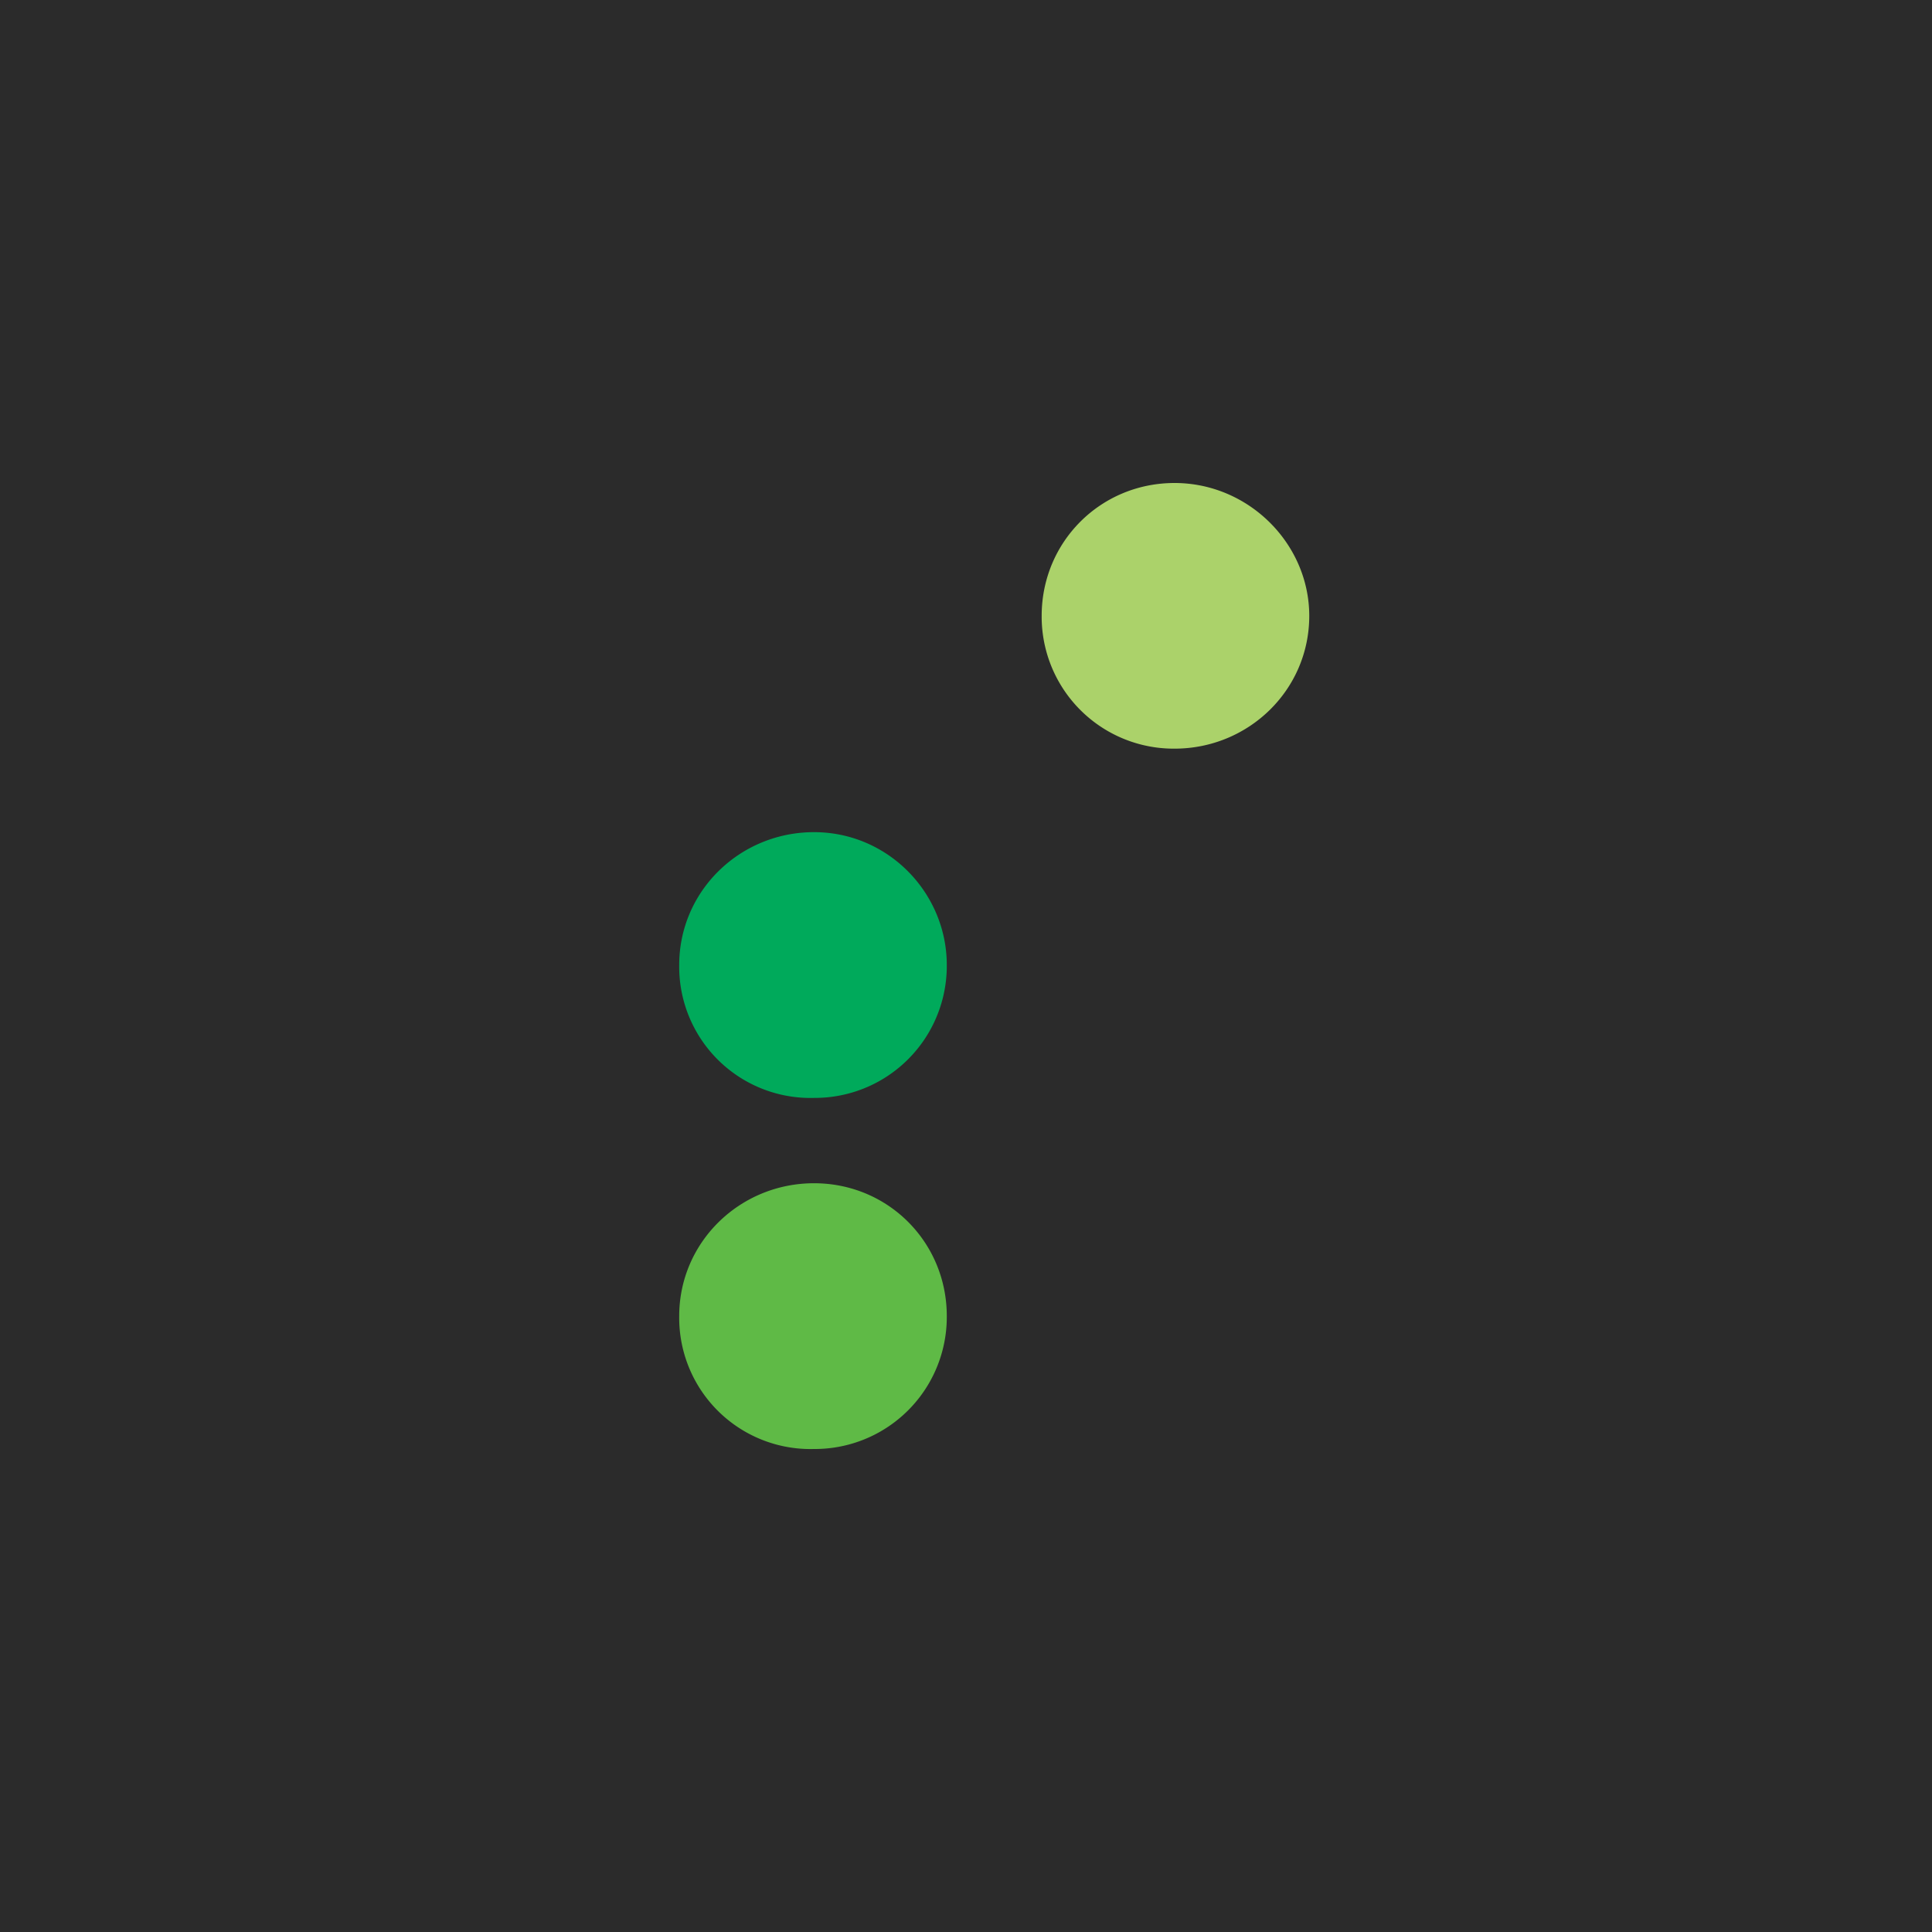 <svg xmlns="http://www.w3.org/2000/svg" viewBox="0 0 18 18">  <g clip-path="url(#a)">    <path fill="#2B2B2B" d="M0 0h18v18H0V0Z"/>    <path fill="#ABD26A" d="M9.705 5.738c0-.69.549-1.238 1.238-1.238.69 0 1.255.566 1.255 1.238 0 .69-.565 1.237-1.255 1.237a1.23 1.23 0 0 1-1.238-1.237Z"/>    <path fill="#00AA5B" d="M6.328 8.991c0-.69.566-1.238 1.256-1.238.69 0 1.237.566 1.237 1.238a1.23 1.23 0 0 1-1.237 1.238A1.223 1.223 0 0 1 6.328 8.99Z"/>    <path fill="#5FBA46" d="M6.328 12.262c0-.69.566-1.238 1.256-1.238.69 0 1.237.549 1.237 1.238A1.23 1.23 0 0 1 7.584 13.5a1.223 1.223 0 0 1-1.256-1.238Z"/>  </g>  <defs>    <clipPath id="a">      <path fill="#fff" d="M0 0h18v18H0z"/>    </clipPath>  </defs></svg>